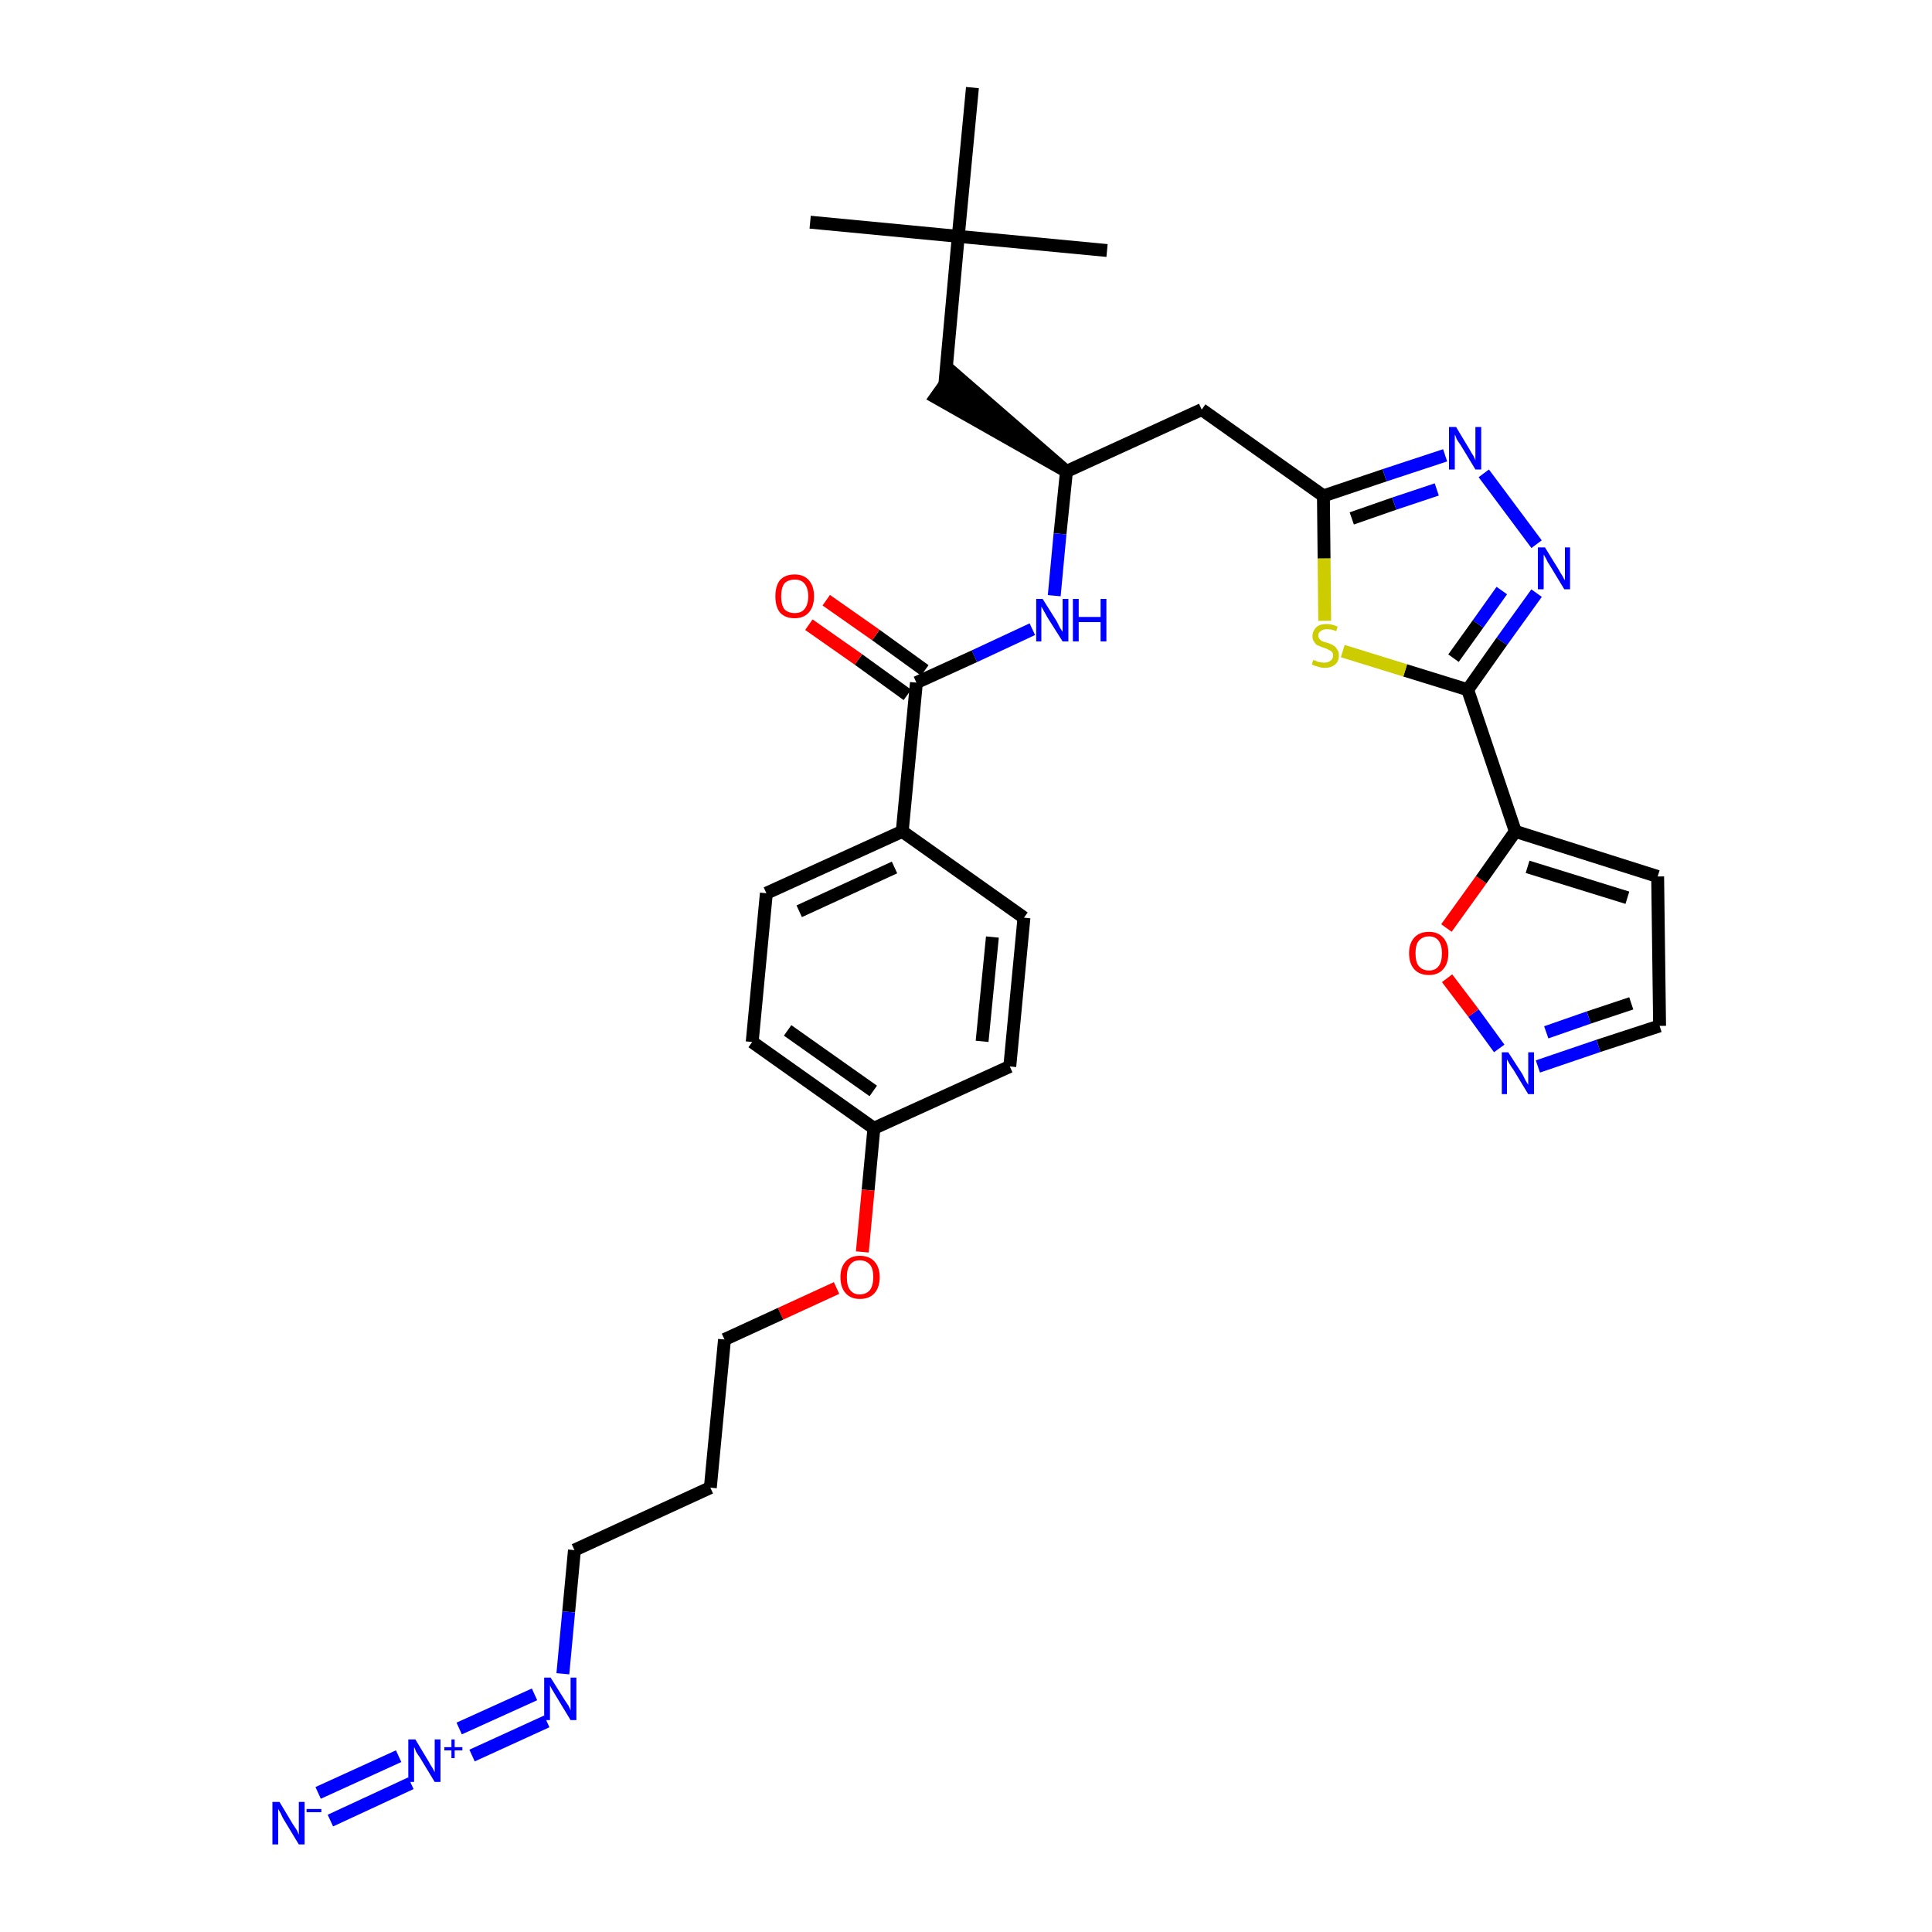 <?xml version='1.0' encoding='iso-8859-1'?>
<svg version='1.1' baseProfile='full'
              xmlns='http://www.w3.org/2000/svg'
                      xmlns:rdkit='http://www.rdkit.org/xml'
                      xmlns:xlink='http://www.w3.org/1999/xlink'
                  xml:space='preserve'
width='300px' height='300px' viewBox='0 0 300 300'>
<!-- END OF HEADER -->
<path class='bond-0 atom-0 atom-1' d='M 125.8,34.5 L 148.8,36.7' style='fill:none;fill-rule:evenodd;stroke:#000000;stroke-width:2.0px;stroke-linecap:butt;stroke-linejoin:miter;stroke-opacity:1' />
<path class='bond-1 atom-1 atom-2' d='M 148.8,36.7 L 171.9,38.9' style='fill:none;fill-rule:evenodd;stroke:#000000;stroke-width:2.0px;stroke-linecap:butt;stroke-linejoin:miter;stroke-opacity:1' />
<path class='bond-2 atom-1 atom-3' d='M 148.8,36.7 L 151.0,13.6' style='fill:none;fill-rule:evenodd;stroke:#000000;stroke-width:2.0px;stroke-linecap:butt;stroke-linejoin:miter;stroke-opacity:1' />
<path class='bond-3 atom-1 atom-4' d='M 148.8,36.7 L 146.7,59.8' style='fill:none;fill-rule:evenodd;stroke:#000000;stroke-width:2.0px;stroke-linecap:butt;stroke-linejoin:miter;stroke-opacity:1' />
<path class='bond-4 atom-5 atom-4' d='M 165.6,73.2 L 148.0,57.9 L 145.3,61.7 Z' style='fill:#000000;fill-rule:evenodd;fill-opacity:1;stroke:#000000;stroke-width:2.0px;stroke-linecap:butt;stroke-linejoin:miter;stroke-opacity:1;' />
<path class='bond-5 atom-5 atom-6' d='M 165.6,73.2 L 186.6,63.6' style='fill:none;fill-rule:evenodd;stroke:#000000;stroke-width:2.0px;stroke-linecap:butt;stroke-linejoin:miter;stroke-opacity:1' />
<path class='bond-16 atom-5 atom-17' d='M 165.6,73.2 L 164.6,82.9' style='fill:none;fill-rule:evenodd;stroke:#000000;stroke-width:2.0px;stroke-linecap:butt;stroke-linejoin:miter;stroke-opacity:1' />
<path class='bond-16 atom-5 atom-17' d='M 164.6,82.9 L 163.7,92.5' style='fill:none;fill-rule:evenodd;stroke:#0000FF;stroke-width:2.0px;stroke-linecap:butt;stroke-linejoin:miter;stroke-opacity:1' />
<path class='bond-6 atom-6 atom-7' d='M 186.6,63.6 L 205.5,77.0' style='fill:none;fill-rule:evenodd;stroke:#000000;stroke-width:2.0px;stroke-linecap:butt;stroke-linejoin:miter;stroke-opacity:1' />
<path class='bond-7 atom-7 atom-8' d='M 205.5,77.0 L 215.0,73.8' style='fill:none;fill-rule:evenodd;stroke:#000000;stroke-width:2.0px;stroke-linecap:butt;stroke-linejoin:miter;stroke-opacity:1' />
<path class='bond-7 atom-7 atom-8' d='M 215.0,73.8 L 224.4,70.7' style='fill:none;fill-rule:evenodd;stroke:#0000FF;stroke-width:2.0px;stroke-linecap:butt;stroke-linejoin:miter;stroke-opacity:1' />
<path class='bond-7 atom-7 atom-8' d='M 209.9,80.5 L 216.5,78.2' style='fill:none;fill-rule:evenodd;stroke:#000000;stroke-width:2.0px;stroke-linecap:butt;stroke-linejoin:miter;stroke-opacity:1' />
<path class='bond-7 atom-7 atom-8' d='M 216.5,78.2 L 223.1,76.0' style='fill:none;fill-rule:evenodd;stroke:#0000FF;stroke-width:2.0px;stroke-linecap:butt;stroke-linejoin:miter;stroke-opacity:1' />
<path class='bond-32 atom-16 atom-7' d='M 205.7,96.4 L 205.6,86.7' style='fill:none;fill-rule:evenodd;stroke:#CCCC00;stroke-width:2.0px;stroke-linecap:butt;stroke-linejoin:miter;stroke-opacity:1' />
<path class='bond-32 atom-16 atom-7' d='M 205.6,86.7 L 205.5,77.0' style='fill:none;fill-rule:evenodd;stroke:#000000;stroke-width:2.0px;stroke-linecap:butt;stroke-linejoin:miter;stroke-opacity:1' />
<path class='bond-8 atom-8 atom-9' d='M 230.4,73.5 L 238.6,84.5' style='fill:none;fill-rule:evenodd;stroke:#0000FF;stroke-width:2.0px;stroke-linecap:butt;stroke-linejoin:miter;stroke-opacity:1' />
<path class='bond-9 atom-9 atom-10' d='M 238.6,92.1 L 233.2,99.6' style='fill:none;fill-rule:evenodd;stroke:#0000FF;stroke-width:2.0px;stroke-linecap:butt;stroke-linejoin:miter;stroke-opacity:1' />
<path class='bond-9 atom-9 atom-10' d='M 233.2,99.6 L 227.9,107.1' style='fill:none;fill-rule:evenodd;stroke:#000000;stroke-width:2.0px;stroke-linecap:butt;stroke-linejoin:miter;stroke-opacity:1' />
<path class='bond-9 atom-9 atom-10' d='M 233.2,91.7 L 229.5,96.9' style='fill:none;fill-rule:evenodd;stroke:#0000FF;stroke-width:2.0px;stroke-linecap:butt;stroke-linejoin:miter;stroke-opacity:1' />
<path class='bond-9 atom-9 atom-10' d='M 229.5,96.9 L 225.7,102.2' style='fill:none;fill-rule:evenodd;stroke:#000000;stroke-width:2.0px;stroke-linecap:butt;stroke-linejoin:miter;stroke-opacity:1' />
<path class='bond-10 atom-10 atom-11' d='M 227.9,107.1 L 235.3,129.1' style='fill:none;fill-rule:evenodd;stroke:#000000;stroke-width:2.0px;stroke-linecap:butt;stroke-linejoin:miter;stroke-opacity:1' />
<path class='bond-15 atom-10 atom-16' d='M 227.9,107.1 L 218.2,104.1' style='fill:none;fill-rule:evenodd;stroke:#000000;stroke-width:2.0px;stroke-linecap:butt;stroke-linejoin:miter;stroke-opacity:1' />
<path class='bond-15 atom-10 atom-16' d='M 218.2,104.1 L 208.5,101.1' style='fill:none;fill-rule:evenodd;stroke:#CCCC00;stroke-width:2.0px;stroke-linecap:butt;stroke-linejoin:miter;stroke-opacity:1' />
<path class='bond-11 atom-11 atom-12' d='M 235.3,129.1 L 257.4,136.1' style='fill:none;fill-rule:evenodd;stroke:#000000;stroke-width:2.0px;stroke-linecap:butt;stroke-linejoin:miter;stroke-opacity:1' />
<path class='bond-11 atom-11 atom-12' d='M 237.2,134.6 L 252.7,139.4' style='fill:none;fill-rule:evenodd;stroke:#000000;stroke-width:2.0px;stroke-linecap:butt;stroke-linejoin:miter;stroke-opacity:1' />
<path class='bond-34 atom-15 atom-11' d='M 224.6,144.1 L 230.0,136.6' style='fill:none;fill-rule:evenodd;stroke:#FF0000;stroke-width:2.0px;stroke-linecap:butt;stroke-linejoin:miter;stroke-opacity:1' />
<path class='bond-34 atom-15 atom-11' d='M 230.0,136.6 L 235.3,129.1' style='fill:none;fill-rule:evenodd;stroke:#000000;stroke-width:2.0px;stroke-linecap:butt;stroke-linejoin:miter;stroke-opacity:1' />
<path class='bond-12 atom-12 atom-13' d='M 257.4,136.1 L 257.7,159.3' style='fill:none;fill-rule:evenodd;stroke:#000000;stroke-width:2.0px;stroke-linecap:butt;stroke-linejoin:miter;stroke-opacity:1' />
<path class='bond-13 atom-13 atom-14' d='M 257.7,159.3 L 248.2,162.4' style='fill:none;fill-rule:evenodd;stroke:#000000;stroke-width:2.0px;stroke-linecap:butt;stroke-linejoin:miter;stroke-opacity:1' />
<path class='bond-13 atom-13 atom-14' d='M 248.2,162.4 L 238.8,165.6' style='fill:none;fill-rule:evenodd;stroke:#0000FF;stroke-width:2.0px;stroke-linecap:butt;stroke-linejoin:miter;stroke-opacity:1' />
<path class='bond-13 atom-13 atom-14' d='M 253.3,155.8 L 246.7,158.0' style='fill:none;fill-rule:evenodd;stroke:#000000;stroke-width:2.0px;stroke-linecap:butt;stroke-linejoin:miter;stroke-opacity:1' />
<path class='bond-13 atom-13 atom-14' d='M 246.7,158.0 L 240.1,160.3' style='fill:none;fill-rule:evenodd;stroke:#0000FF;stroke-width:2.0px;stroke-linecap:butt;stroke-linejoin:miter;stroke-opacity:1' />
<path class='bond-14 atom-14 atom-15' d='M 232.8,162.8 L 228.8,157.3' style='fill:none;fill-rule:evenodd;stroke:#0000FF;stroke-width:2.0px;stroke-linecap:butt;stroke-linejoin:miter;stroke-opacity:1' />
<path class='bond-14 atom-14 atom-15' d='M 228.8,157.3 L 224.7,151.9' style='fill:none;fill-rule:evenodd;stroke:#FF0000;stroke-width:2.0px;stroke-linecap:butt;stroke-linejoin:miter;stroke-opacity:1' />
<path class='bond-17 atom-17 atom-18' d='M 160.3,97.7 L 151.3,101.9' style='fill:none;fill-rule:evenodd;stroke:#0000FF;stroke-width:2.0px;stroke-linecap:butt;stroke-linejoin:miter;stroke-opacity:1' />
<path class='bond-17 atom-17 atom-18' d='M 151.3,101.9 L 142.3,106.0' style='fill:none;fill-rule:evenodd;stroke:#000000;stroke-width:2.0px;stroke-linecap:butt;stroke-linejoin:miter;stroke-opacity:1' />
<path class='bond-18 atom-18 atom-19' d='M 143.6,104.1 L 136.0,98.6' style='fill:none;fill-rule:evenodd;stroke:#000000;stroke-width:2.0px;stroke-linecap:butt;stroke-linejoin:miter;stroke-opacity:1' />
<path class='bond-18 atom-18 atom-19' d='M 136.0,98.6 L 128.3,93.2' style='fill:none;fill-rule:evenodd;stroke:#FF0000;stroke-width:2.0px;stroke-linecap:butt;stroke-linejoin:miter;stroke-opacity:1' />
<path class='bond-18 atom-18 atom-19' d='M 140.9,107.9 L 133.3,102.4' style='fill:none;fill-rule:evenodd;stroke:#000000;stroke-width:2.0px;stroke-linecap:butt;stroke-linejoin:miter;stroke-opacity:1' />
<path class='bond-18 atom-18 atom-19' d='M 133.3,102.4 L 125.6,97.0' style='fill:none;fill-rule:evenodd;stroke:#FF0000;stroke-width:2.0px;stroke-linecap:butt;stroke-linejoin:miter;stroke-opacity:1' />
<path class='bond-19 atom-18 atom-20' d='M 142.3,106.0 L 140.1,129.1' style='fill:none;fill-rule:evenodd;stroke:#000000;stroke-width:2.0px;stroke-linecap:butt;stroke-linejoin:miter;stroke-opacity:1' />
<path class='bond-20 atom-20 atom-21' d='M 140.1,129.1 L 119.0,138.7' style='fill:none;fill-rule:evenodd;stroke:#000000;stroke-width:2.0px;stroke-linecap:butt;stroke-linejoin:miter;stroke-opacity:1' />
<path class='bond-20 atom-20 atom-21' d='M 138.9,134.7 L 124.1,141.5' style='fill:none;fill-rule:evenodd;stroke:#000000;stroke-width:2.0px;stroke-linecap:butt;stroke-linejoin:miter;stroke-opacity:1' />
<path class='bond-33 atom-32 atom-20' d='M 159.0,142.5 L 140.1,129.1' style='fill:none;fill-rule:evenodd;stroke:#000000;stroke-width:2.0px;stroke-linecap:butt;stroke-linejoin:miter;stroke-opacity:1' />
<path class='bond-21 atom-21 atom-22' d='M 119.0,138.7 L 116.8,161.8' style='fill:none;fill-rule:evenodd;stroke:#000000;stroke-width:2.0px;stroke-linecap:butt;stroke-linejoin:miter;stroke-opacity:1' />
<path class='bond-22 atom-22 atom-23' d='M 116.8,161.8 L 135.7,175.2' style='fill:none;fill-rule:evenodd;stroke:#000000;stroke-width:2.0px;stroke-linecap:butt;stroke-linejoin:miter;stroke-opacity:1' />
<path class='bond-22 atom-22 atom-23' d='M 122.3,160.0 L 135.6,169.4' style='fill:none;fill-rule:evenodd;stroke:#000000;stroke-width:2.0px;stroke-linecap:butt;stroke-linejoin:miter;stroke-opacity:1' />
<path class='bond-23 atom-23 atom-24' d='M 135.7,175.2 L 134.8,184.8' style='fill:none;fill-rule:evenodd;stroke:#000000;stroke-width:2.0px;stroke-linecap:butt;stroke-linejoin:miter;stroke-opacity:1' />
<path class='bond-23 atom-23 atom-24' d='M 134.8,184.8 L 133.9,194.4' style='fill:none;fill-rule:evenodd;stroke:#FF0000;stroke-width:2.0px;stroke-linecap:butt;stroke-linejoin:miter;stroke-opacity:1' />
<path class='bond-30 atom-23 atom-31' d='M 135.7,175.2 L 156.8,165.6' style='fill:none;fill-rule:evenodd;stroke:#000000;stroke-width:2.0px;stroke-linecap:butt;stroke-linejoin:miter;stroke-opacity:1' />
<path class='bond-24 atom-24 atom-25' d='M 129.9,200.0 L 121.2,204.0' style='fill:none;fill-rule:evenodd;stroke:#FF0000;stroke-width:2.0px;stroke-linecap:butt;stroke-linejoin:miter;stroke-opacity:1' />
<path class='bond-24 atom-24 atom-25' d='M 121.2,204.0 L 112.5,208.0' style='fill:none;fill-rule:evenodd;stroke:#000000;stroke-width:2.0px;stroke-linecap:butt;stroke-linejoin:miter;stroke-opacity:1' />
<path class='bond-25 atom-25 atom-26' d='M 112.5,208.0 L 110.3,231.0' style='fill:none;fill-rule:evenodd;stroke:#000000;stroke-width:2.0px;stroke-linecap:butt;stroke-linejoin:miter;stroke-opacity:1' />
<path class='bond-26 atom-26 atom-27' d='M 110.3,231.0 L 89.2,240.7' style='fill:none;fill-rule:evenodd;stroke:#000000;stroke-width:2.0px;stroke-linecap:butt;stroke-linejoin:miter;stroke-opacity:1' />
<path class='bond-27 atom-27 atom-28' d='M 89.2,240.7 L 88.3,250.3' style='fill:none;fill-rule:evenodd;stroke:#000000;stroke-width:2.0px;stroke-linecap:butt;stroke-linejoin:miter;stroke-opacity:1' />
<path class='bond-27 atom-27 atom-28' d='M 88.3,250.3 L 87.4,259.9' style='fill:none;fill-rule:evenodd;stroke:#0000FF;stroke-width:2.0px;stroke-linecap:butt;stroke-linejoin:miter;stroke-opacity:1' />
<path class='bond-28 atom-28 atom-29' d='M 83.0,263.1 L 71.3,268.4' style='fill:none;fill-rule:evenodd;stroke:#0000FF;stroke-width:2.0px;stroke-linecap:butt;stroke-linejoin:miter;stroke-opacity:1' />
<path class='bond-28 atom-28 atom-29' d='M 84.9,267.3 L 73.3,272.6' style='fill:none;fill-rule:evenodd;stroke:#0000FF;stroke-width:2.0px;stroke-linecap:butt;stroke-linejoin:miter;stroke-opacity:1' />
<path class='bond-29 atom-29 atom-30' d='M 61.9,272.7 L 49.4,278.4' style='fill:none;fill-rule:evenodd;stroke:#0000FF;stroke-width:2.0px;stroke-linecap:butt;stroke-linejoin:miter;stroke-opacity:1' />
<path class='bond-29 atom-29 atom-30' d='M 63.8,276.9 L 51.3,282.7' style='fill:none;fill-rule:evenodd;stroke:#0000FF;stroke-width:2.0px;stroke-linecap:butt;stroke-linejoin:miter;stroke-opacity:1' />
<path class='bond-31 atom-31 atom-32' d='M 156.8,165.6 L 159.0,142.5' style='fill:none;fill-rule:evenodd;stroke:#000000;stroke-width:2.0px;stroke-linecap:butt;stroke-linejoin:miter;stroke-opacity:1' />
<path class='bond-31 atom-31 atom-32' d='M 152.5,161.7 L 154.1,145.5' style='fill:none;fill-rule:evenodd;stroke:#000000;stroke-width:2.0px;stroke-linecap:butt;stroke-linejoin:miter;stroke-opacity:1' />
<path  class='atom-8' d='M 226.1 66.3
L 228.2 69.8
Q 228.4 70.2, 228.8 70.8
Q 229.1 71.4, 229.1 71.5
L 229.1 66.3
L 230.0 66.3
L 230.0 72.9
L 229.1 72.9
L 226.8 69.1
Q 226.5 68.7, 226.2 68.2
Q 226.0 67.6, 225.9 67.5
L 225.9 72.9
L 225.0 72.9
L 225.0 66.3
L 226.1 66.3
' fill='#0000FF'/>
<path  class='atom-9' d='M 239.9 85.0
L 242.0 88.4
Q 242.2 88.8, 242.6 89.4
Q 242.9 90.0, 243.0 90.1
L 243.0 85.0
L 243.8 85.0
L 243.8 91.5
L 242.9 91.5
L 240.6 87.7
Q 240.3 87.3, 240.1 86.8
Q 239.8 86.3, 239.7 86.1
L 239.7 91.5
L 238.8 91.5
L 238.8 85.0
L 239.9 85.0
' fill='#0000FF'/>
<path  class='atom-14' d='M 234.2 163.4
L 236.4 166.8
Q 236.6 167.2, 236.9 167.8
Q 237.3 168.4, 237.3 168.5
L 237.3 163.4
L 238.2 163.4
L 238.2 169.9
L 237.3 169.9
L 235.0 166.1
Q 234.7 165.7, 234.4 165.2
Q 234.1 164.7, 234.0 164.5
L 234.0 169.9
L 233.2 169.9
L 233.2 163.4
L 234.2 163.4
' fill='#0000FF'/>
<path  class='atom-15' d='M 218.8 148.0
Q 218.8 146.5, 219.6 145.6
Q 220.4 144.7, 221.9 144.7
Q 223.3 144.7, 224.1 145.6
Q 224.9 146.5, 224.9 148.0
Q 224.9 149.6, 224.1 150.5
Q 223.3 151.4, 221.9 151.4
Q 220.4 151.4, 219.6 150.5
Q 218.8 149.6, 218.8 148.0
M 221.9 150.7
Q 222.9 150.7, 223.4 150.0
Q 223.9 149.4, 223.9 148.0
Q 223.9 146.8, 223.4 146.1
Q 222.9 145.4, 221.9 145.4
Q 220.9 145.4, 220.3 146.1
Q 219.8 146.7, 219.8 148.0
Q 219.8 149.4, 220.3 150.0
Q 220.9 150.7, 221.9 150.7
' fill='#FF0000'/>
<path  class='atom-16' d='M 203.9 102.5
Q 204.0 102.5, 204.3 102.6
Q 204.6 102.8, 204.9 102.8
Q 205.3 102.9, 205.6 102.9
Q 206.2 102.9, 206.6 102.6
Q 207.0 102.3, 207.0 101.8
Q 207.0 101.4, 206.8 101.2
Q 206.6 101.0, 206.3 100.9
Q 206.0 100.7, 205.6 100.6
Q 205.0 100.4, 204.6 100.2
Q 204.3 100.1, 204.1 99.7
Q 203.8 99.4, 203.8 98.8
Q 203.8 98.0, 204.4 97.4
Q 204.9 96.9, 206.0 96.9
Q 206.8 96.9, 207.7 97.3
L 207.5 98.0
Q 206.7 97.7, 206.1 97.7
Q 205.4 97.7, 205.1 98.0
Q 204.7 98.2, 204.7 98.7
Q 204.7 99.0, 204.9 99.2
Q 205.1 99.5, 205.4 99.6
Q 205.6 99.7, 206.1 99.8
Q 206.7 100.0, 207.0 100.2
Q 207.4 100.4, 207.6 100.8
Q 207.9 101.1, 207.9 101.8
Q 207.9 102.7, 207.3 103.2
Q 206.7 103.7, 205.7 103.7
Q 205.1 103.7, 204.6 103.5
Q 204.2 103.4, 203.7 103.2
L 203.9 102.5
' fill='#CCCC00'/>
<path  class='atom-17' d='M 161.9 93.0
L 164.1 96.5
Q 164.3 96.9, 164.6 97.5
Q 165.0 98.1, 165.0 98.1
L 165.0 93.0
L 165.9 93.0
L 165.9 99.6
L 165.0 99.6
L 162.6 95.8
Q 162.4 95.4, 162.1 94.9
Q 161.8 94.3, 161.7 94.2
L 161.7 99.6
L 160.9 99.6
L 160.9 93.0
L 161.9 93.0
' fill='#0000FF'/>
<path  class='atom-17' d='M 166.6 93.0
L 167.5 93.0
L 167.5 95.8
L 170.9 95.8
L 170.9 93.0
L 171.8 93.0
L 171.8 99.6
L 170.9 99.6
L 170.9 96.6
L 167.5 96.6
L 167.5 99.6
L 166.6 99.6
L 166.6 93.0
' fill='#0000FF'/>
<path  class='atom-19' d='M 120.4 92.6
Q 120.4 91.0, 121.1 90.1
Q 121.9 89.2, 123.4 89.2
Q 124.8 89.2, 125.6 90.1
Q 126.4 91.0, 126.4 92.6
Q 126.4 94.2, 125.6 95.1
Q 124.8 96.0, 123.4 96.0
Q 121.9 96.0, 121.1 95.1
Q 120.4 94.2, 120.4 92.6
M 123.4 95.2
Q 124.4 95.2, 124.9 94.6
Q 125.5 93.9, 125.5 92.6
Q 125.5 91.3, 124.9 90.6
Q 124.4 90.0, 123.4 90.0
Q 122.4 90.0, 121.8 90.6
Q 121.3 91.3, 121.3 92.6
Q 121.3 93.9, 121.8 94.6
Q 122.4 95.2, 123.4 95.2
' fill='#FF0000'/>
<path  class='atom-24' d='M 130.5 198.3
Q 130.5 196.8, 131.3 195.9
Q 132.1 195.0, 133.5 195.0
Q 135.0 195.0, 135.8 195.9
Q 136.6 196.8, 136.6 198.3
Q 136.6 199.9, 135.8 200.8
Q 135.0 201.7, 133.5 201.7
Q 132.1 201.7, 131.3 200.8
Q 130.5 199.9, 130.5 198.3
M 133.5 201.0
Q 134.5 201.0, 135.1 200.3
Q 135.6 199.6, 135.6 198.3
Q 135.6 197.0, 135.1 196.4
Q 134.5 195.7, 133.5 195.7
Q 132.5 195.7, 132.0 196.4
Q 131.5 197.0, 131.5 198.3
Q 131.5 199.7, 132.0 200.3
Q 132.5 201.0, 133.5 201.0
' fill='#FF0000'/>
<path  class='atom-28' d='M 85.5 260.5
L 87.7 264.0
Q 87.9 264.3, 88.3 264.9
Q 88.6 265.6, 88.6 265.6
L 88.6 260.5
L 89.5 260.5
L 89.5 267.1
L 88.6 267.1
L 86.3 263.3
Q 86.0 262.8, 85.7 262.3
Q 85.4 261.8, 85.4 261.6
L 85.4 267.1
L 84.5 267.1
L 84.5 260.5
L 85.5 260.5
' fill='#0000FF'/>
<path  class='atom-29' d='M 64.5 270.1
L 66.6 273.6
Q 66.8 274.0, 67.2 274.6
Q 67.5 275.2, 67.5 275.2
L 67.5 270.1
L 68.4 270.1
L 68.4 276.7
L 67.5 276.7
L 65.2 272.9
Q 64.9 272.5, 64.6 272.0
Q 64.4 271.4, 64.3 271.3
L 64.3 276.7
L 63.4 276.7
L 63.4 270.1
L 64.5 270.1
' fill='#0000FF'/>
<path  class='atom-29' d='M 69.0 271.3
L 70.1 271.3
L 70.1 270.1
L 70.6 270.1
L 70.6 271.3
L 71.8 271.3
L 71.8 271.8
L 70.6 271.8
L 70.6 273.0
L 70.1 273.0
L 70.1 271.8
L 69.0 271.8
L 69.0 271.3
' fill='#0000FF'/>
<path  class='atom-30' d='M 43.4 279.8
L 45.5 283.3
Q 45.7 283.6, 46.1 284.2
Q 46.4 284.9, 46.4 284.9
L 46.4 279.8
L 47.3 279.8
L 47.3 286.4
L 46.4 286.4
L 44.1 282.6
Q 43.8 282.1, 43.6 281.6
Q 43.3 281.1, 43.2 280.9
L 43.2 286.4
L 42.3 286.4
L 42.3 279.8
L 43.4 279.8
' fill='#0000FF'/>
<path  class='atom-30' d='M 47.6 280.9
L 49.9 280.9
L 49.9 281.4
L 47.6 281.4
L 47.6 280.9
' fill='#0000FF'/>
</svg>
